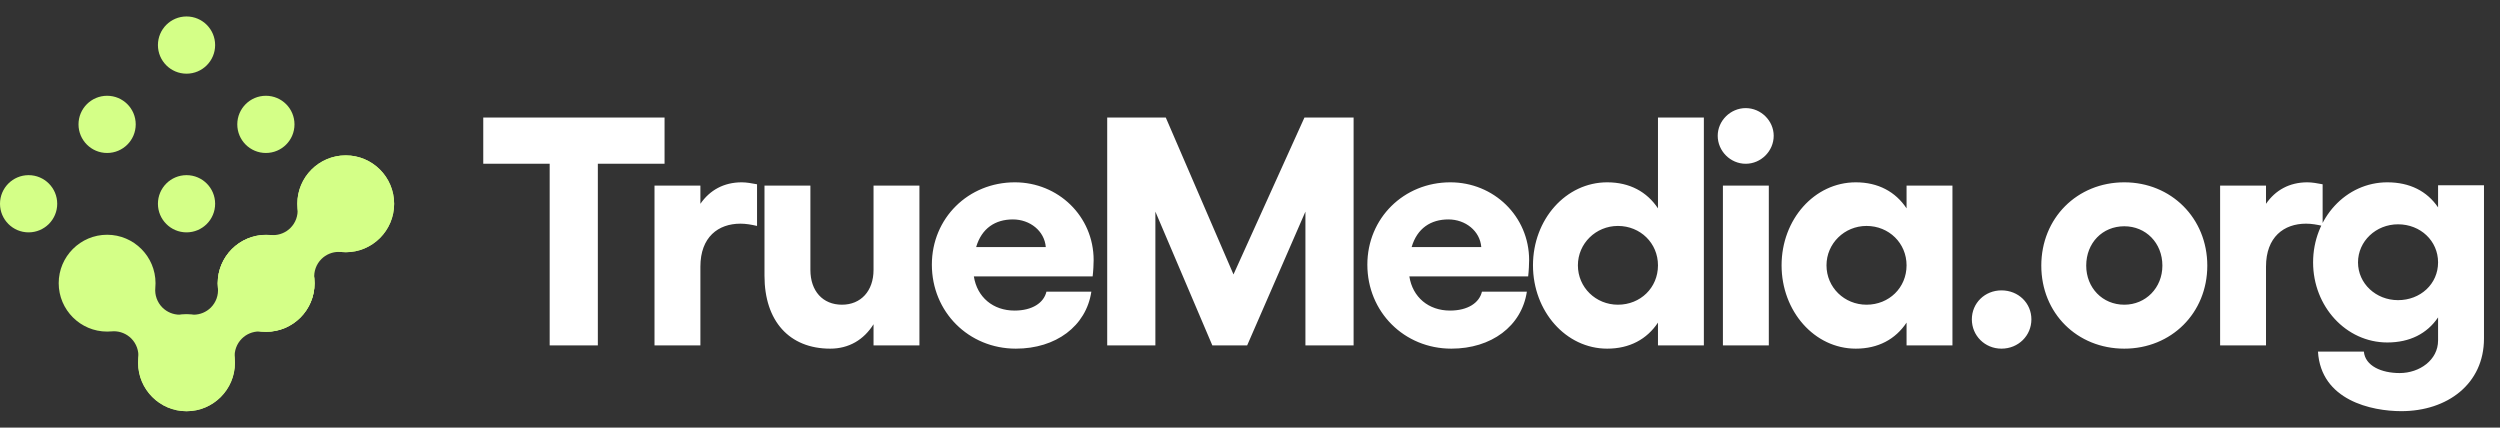 <svg width="152" height="26" viewBox="0 0 152 26" fill="none" xmlns="http://www.w3.org/2000/svg">
<rect x="0" y="0" width="152" height="26" fill="#333333" stroke="none"/>
<path d="M40.405 7.147V9.957H36.349V21H33.42V9.957H29.382V7.147H40.405ZM45.097 11.085C45.394 11.085 45.711 11.145 46.028 11.204V13.737C45.691 13.658 45.355 13.599 45.018 13.599C43.672 13.599 42.584 14.41 42.584 16.211V21H39.794V11.283H42.584V12.391C43.158 11.56 44.009 11.085 45.097 11.085ZM53.111 11.283H55.901V21H53.111V19.714C52.517 20.664 51.607 21.198 50.479 21.198C47.985 21.198 46.481 19.516 46.481 16.765V11.283H49.272V16.409C49.272 17.695 50.024 18.526 51.191 18.526C52.339 18.526 53.111 17.695 53.111 16.409V11.283ZM66.493 15.815C66.493 16.033 66.473 16.488 66.433 16.805H59.21C59.408 18.071 60.378 18.883 61.684 18.883C62.772 18.883 63.465 18.407 63.623 17.735H66.354C66.038 19.832 64.197 21.198 61.763 21.198C58.893 21.198 56.657 18.962 56.657 16.092C56.657 13.262 58.874 11.085 61.704 11.085C64.336 11.085 66.493 13.143 66.493 15.815ZM59.349 15.023H63.584C63.505 14.034 62.614 13.341 61.585 13.341C60.516 13.341 59.685 13.876 59.349 15.023ZM67.318 21V7.147H70.88L74.996 16.686L79.31 7.147H82.299V21H79.37V12.866L75.827 21H73.71L70.247 12.866V21H67.318ZM92.971 15.815C92.971 16.033 92.951 16.488 92.912 16.805H85.688C85.886 18.071 86.856 18.883 88.162 18.883C89.251 18.883 89.943 18.407 90.102 17.735H92.833C92.516 19.832 90.675 21.198 88.241 21.198C85.372 21.198 83.135 18.962 83.135 16.092C83.135 13.262 85.352 11.085 88.182 11.085C90.814 11.085 92.971 13.143 92.971 15.815ZM85.827 15.023H90.062C89.983 14.034 89.092 13.341 88.063 13.341C86.995 13.341 86.163 13.876 85.827 15.023ZM100.805 7.147H103.595V21H100.805V19.615C100.132 20.624 99.083 21.198 97.717 21.198C95.204 21.198 93.205 18.922 93.205 16.132C93.205 13.341 95.204 11.085 97.717 11.085C99.083 11.085 100.132 11.659 100.805 12.668V7.147ZM98.37 18.526C99.736 18.526 100.805 17.497 100.805 16.132C100.805 14.786 99.736 13.737 98.37 13.737C97.025 13.737 95.936 14.806 95.936 16.132C95.936 17.477 97.025 18.526 98.37 18.526ZM106.139 6.573C107.069 6.573 107.841 7.345 107.841 8.255C107.841 9.185 107.069 9.957 106.139 9.957C105.209 9.957 104.437 9.185 104.437 8.255C104.437 7.345 105.209 6.573 106.139 6.573ZM104.753 11.283H107.544V21H104.753V11.283ZM115.919 11.283H118.709V21H115.919V19.615C115.246 20.624 114.197 21.198 112.832 21.198C110.319 21.198 108.32 18.922 108.32 16.132C108.32 13.341 110.319 11.085 112.832 11.085C114.197 11.085 115.246 11.659 115.919 12.668V11.283ZM113.485 18.526C114.85 18.526 115.919 17.497 115.919 16.132C115.919 14.786 114.85 13.737 113.485 13.737C112.139 13.737 111.051 14.806 111.051 16.132C111.051 17.477 112.139 18.526 113.485 18.526ZM121.689 21.198C120.679 21.198 119.888 20.406 119.888 19.417C119.888 18.427 120.679 17.655 121.689 17.655C122.718 17.655 123.509 18.427 123.509 19.417C123.509 20.406 122.718 21.198 121.689 21.198ZM129.157 11.085C132.007 11.085 134.204 13.262 134.204 16.151C134.204 19.041 132.007 21.198 129.157 21.198C126.288 21.198 124.111 19.041 124.111 16.151C124.111 13.262 126.288 11.085 129.157 11.085ZM129.157 13.757C127.831 13.757 126.842 14.766 126.842 16.151C126.842 17.497 127.831 18.526 129.157 18.526C130.463 18.526 131.473 17.497 131.473 16.151C131.473 14.766 130.463 13.757 129.157 13.757ZM140.286 11.085C140.583 11.085 140.9 11.145 141.216 11.204V13.737C140.88 13.658 140.544 13.599 140.207 13.599C138.861 13.599 137.773 14.41 137.773 16.211V21H134.983V11.283H137.773V12.391C138.347 11.56 139.198 11.085 140.286 11.085ZM148.235 11.263H151.026V20.584C151.026 23.335 148.809 24.998 145.999 24.998C144.198 24.998 141.111 24.345 140.933 21.376H143.723C143.803 22.247 144.792 22.682 145.9 22.682C147.107 22.682 148.235 21.89 148.235 20.703V19.298C147.563 20.288 146.514 20.822 145.148 20.822C142.635 20.822 140.636 18.625 140.636 15.954C140.636 13.262 142.635 11.085 145.148 11.085C146.514 11.085 147.563 11.62 148.235 12.609V11.263ZM145.801 18.249C147.167 18.249 148.235 17.26 148.235 15.954C148.235 14.647 147.167 13.638 145.801 13.638C144.456 13.638 143.367 14.667 143.367 15.954C143.367 17.24 144.456 18.249 145.801 18.249Z" fill="white"/>
<path d="M11.339 25.001C9.716 25.001 8.396 23.68 8.396 22.057C8.396 21.963 8.4 21.867 8.409 21.774C8.451 21.331 8.294 20.894 7.981 20.579C7.7 20.298 7.319 20.141 6.926 20.141C6.88 20.141 6.834 20.144 6.788 20.148C6.697 20.156 6.605 20.16 6.513 20.16C4.889 20.16 3.569 18.84 3.569 17.217C3.569 15.594 4.889 14.273 6.513 14.273C8.136 14.273 9.456 15.594 9.456 17.217C9.456 17.311 9.452 17.407 9.443 17.5C9.401 17.942 9.558 18.38 9.871 18.695C10.152 18.976 10.533 19.133 10.926 19.133C10.972 19.133 11.018 19.13 11.064 19.126C11.155 19.118 11.248 19.114 11.339 19.114C12.963 19.114 14.283 20.434 14.283 22.057C14.283 23.68 12.963 25.001 11.339 25.001Z" fill="#D4FF87"/>
<path d="M11.341 25.002C9.718 25.002 8.397 23.681 8.397 22.058C8.397 20.435 9.718 19.114 11.341 19.114C11.435 19.114 11.531 19.119 11.624 19.128C11.671 19.132 11.719 19.134 11.766 19.134C12.158 19.134 12.538 18.979 12.819 18.7C13.133 18.386 13.291 17.948 13.25 17.506C13.242 17.415 13.238 17.322 13.238 17.23C13.238 15.607 14.558 14.287 16.181 14.287C17.805 14.287 19.125 15.607 19.125 17.23C19.125 18.854 17.805 20.174 16.181 20.174C16.087 20.174 15.992 20.17 15.898 20.16C15.851 20.156 15.803 20.154 15.756 20.154C15.364 20.154 14.984 20.309 14.704 20.589C14.389 20.903 14.231 21.34 14.272 21.782C14.28 21.873 14.284 21.966 14.284 22.058C14.284 23.681 12.964 25.002 11.341 25.002Z" fill="#D4FF87"/>
<path d="M16.18 20.162C14.557 20.162 13.237 18.842 13.237 17.219C13.237 15.595 14.557 14.275 16.18 14.275C16.275 14.275 16.37 14.279 16.463 14.289C16.511 14.293 16.558 14.295 16.605 14.295C16.998 14.295 17.377 14.14 17.658 13.86C17.973 13.546 18.131 13.109 18.089 12.667C18.081 12.576 18.077 12.483 18.077 12.391C18.077 10.768 19.397 9.447 21.02 9.447C22.644 9.447 23.964 10.768 23.964 12.391C23.964 14.014 22.644 15.335 21.02 15.335C20.926 15.335 20.831 15.33 20.737 15.321C20.69 15.317 20.643 15.315 20.596 15.315C20.203 15.315 19.824 15.47 19.543 15.749C19.228 16.063 19.07 16.501 19.111 16.943C19.12 17.034 19.124 17.127 19.124 17.219C19.124 18.842 17.803 20.162 16.18 20.162Z" fill="#D4FF87"/>
<path d="M16.18 20.174C17.806 20.174 19.124 18.856 19.124 17.23C19.124 15.605 17.806 14.287 16.18 14.287C14.555 14.287 13.237 15.605 13.237 17.23C13.237 18.856 14.555 20.174 16.18 20.174Z" fill="#D4FF87"/>
<path d="M21.019 15.335C22.645 15.335 23.963 14.017 23.963 12.391C23.963 10.765 22.645 9.447 21.019 9.447C19.394 9.447 18.076 10.765 18.076 12.391C18.076 14.017 19.394 15.335 21.019 15.335Z" fill="#D4FF87"/>
<path d="M11.341 14.128C12.302 14.128 13.08 13.349 13.08 12.389C13.08 11.428 12.302 10.649 11.341 10.649C10.38 10.649 9.602 11.428 9.602 12.389C9.602 13.349 10.38 14.128 11.341 14.128Z" fill="#D4FF87"/>
<path d="M11.341 4.48C12.302 4.48 13.08 3.701 13.08 2.741C13.08 1.78 12.302 1.001 11.341 1.001C10.38 1.001 9.602 1.78 9.602 2.741C9.602 3.701 10.38 4.48 11.341 4.48Z" fill="#D4FF87"/>
<path d="M6.513 9.301C7.473 9.301 8.252 8.523 8.252 7.562C8.252 6.601 7.473 5.823 6.513 5.823C5.552 5.823 4.773 6.601 4.773 7.562C4.773 8.523 5.552 9.301 6.513 9.301Z" fill="#D4FF87"/>
<path d="M16.166 9.301C17.127 9.301 17.905 8.523 17.905 7.562C17.905 6.601 17.127 5.823 16.166 5.823C15.206 5.823 14.427 6.601 14.427 7.562C14.427 8.523 15.206 9.301 16.166 9.301Z" fill="#D4FF87"/>
<path d="M1.739 14.128C2.7 14.128 3.479 13.349 3.479 12.389C3.479 11.428 2.7 10.649 1.739 10.649C0.779 10.649 0 11.428 0 12.389C0 13.349 0.779 14.128 1.739 14.128Z" fill="#D4FF87"/>
</svg>
